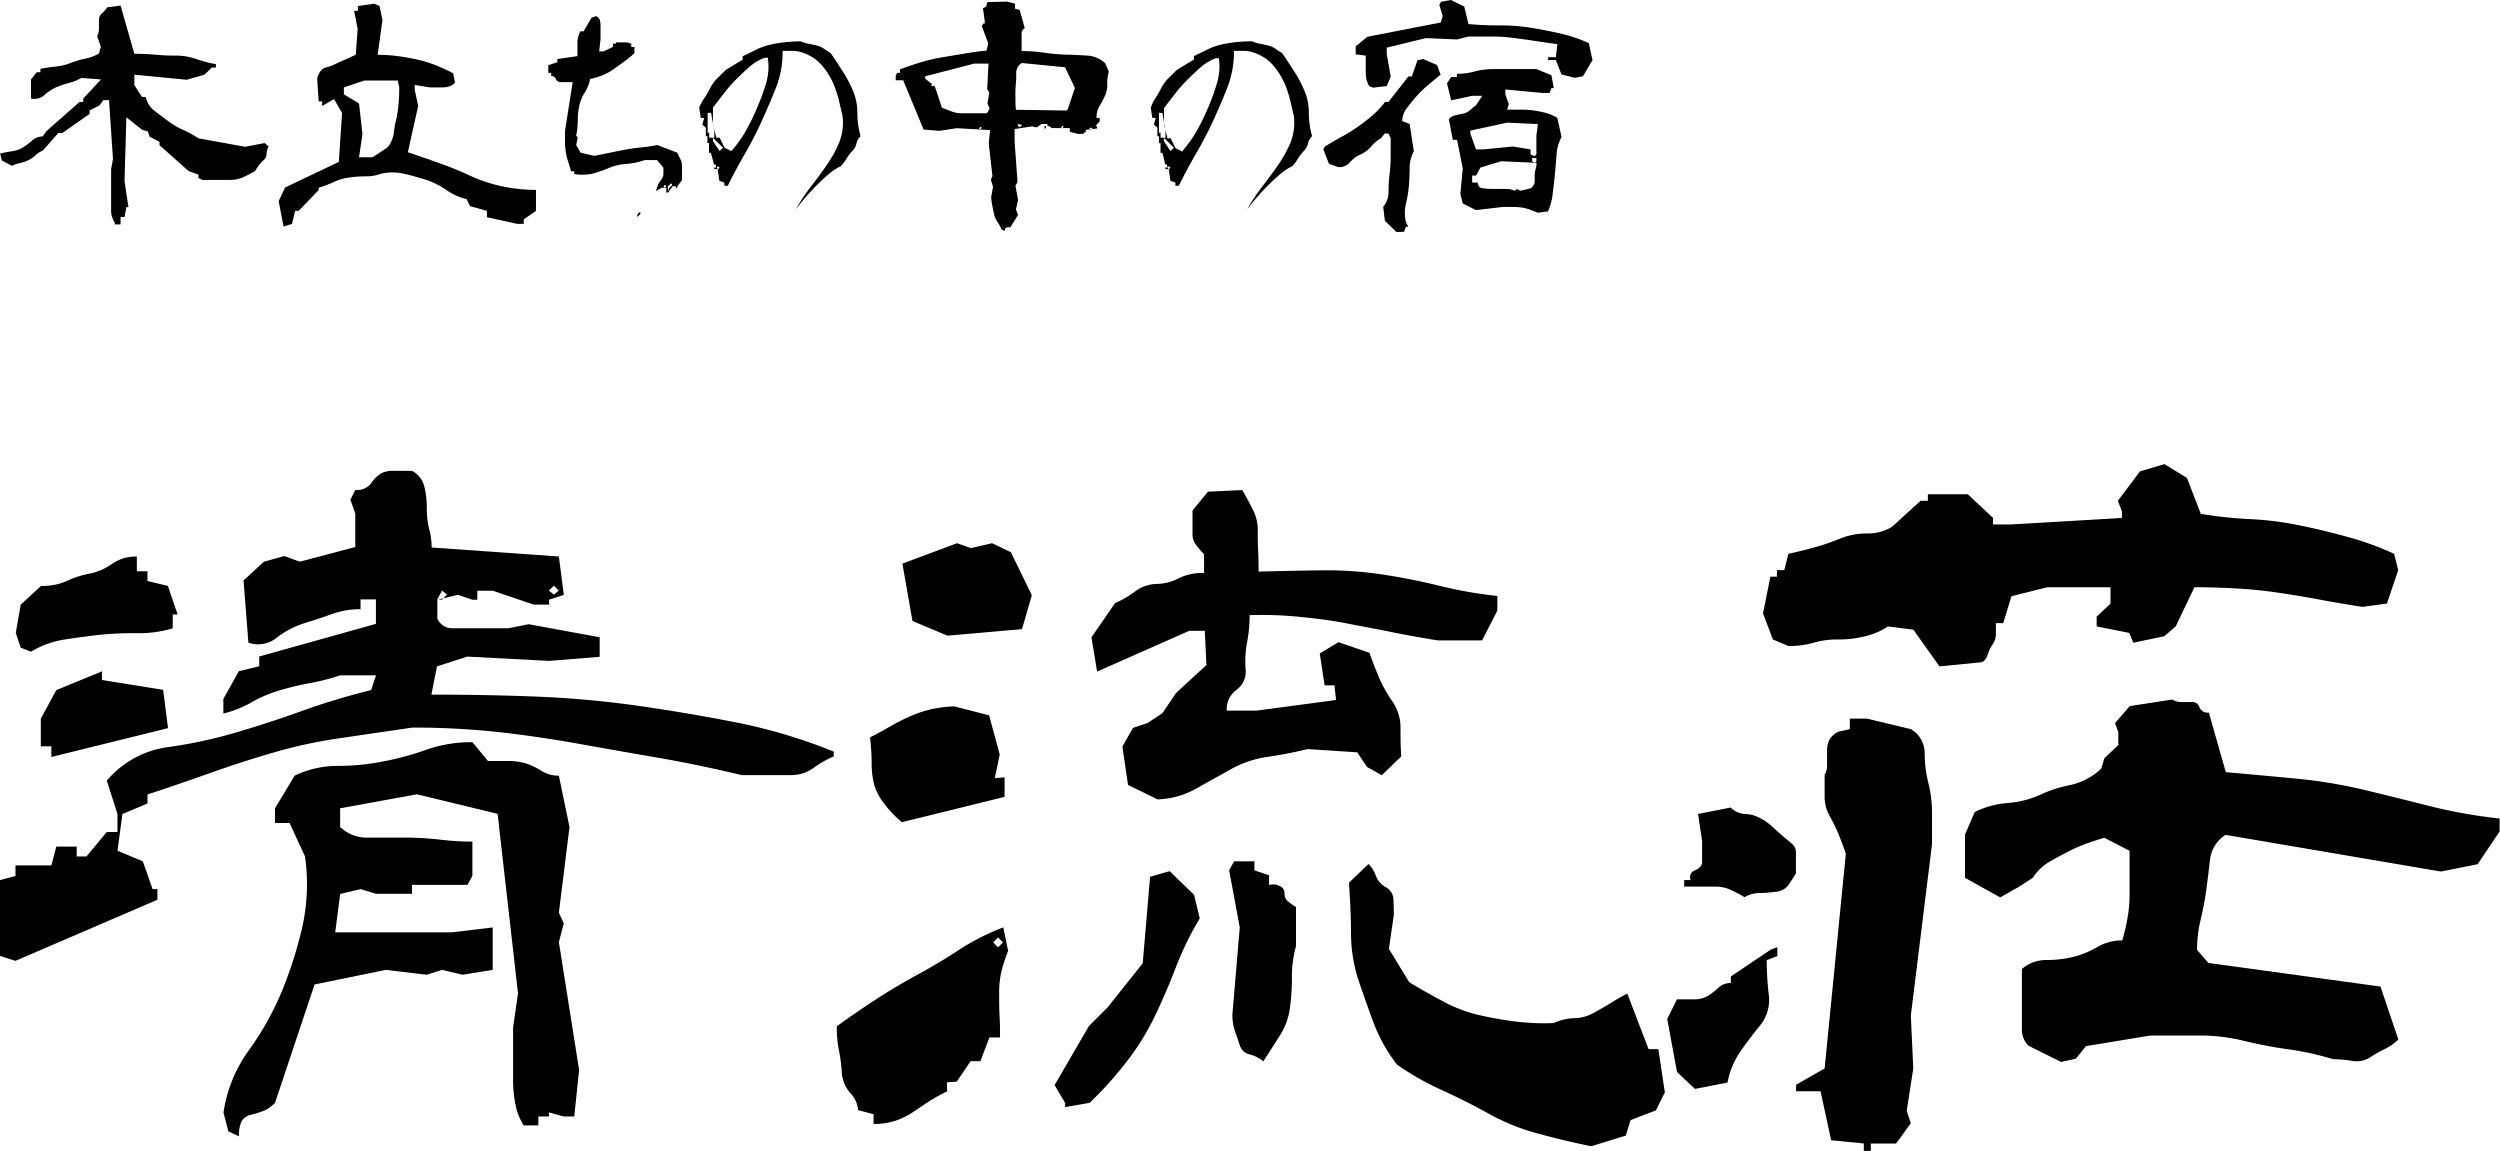 <svg id="レイヤー_1" data-name="レイヤー 1" xmlns="http://www.w3.org/2000/svg" viewBox="0 0 442.32 203.63"><title>logo-left-black</title><path d="M34.08,198.69l-2.74-.87V184.4l2.74-.72V181.8h6.35l.87-3.32h3.61v1.74h1.73l3.6-4.33h1.88v-3.18l-1.88-5.91A17.19,17.19,0,0,1,61,160.88a82,82,0,0,0,12.12-2.6q5.85-1.72,11.69-3.82T97,150.78l.87-2.6H91.52a39.42,39.42,0,0,1-5.34,1.37,52.57,52.57,0,0,0-5.41,1.3,22.82,22.82,0,0,0-4.91,2.09,19.76,19.76,0,0,1-5,2v-2.6l2.74-4.9,3.61-.87v-1.73l20.64-5.77v-4.33H95.13v1.73a14.62,14.62,0,0,0-4.84.79c-1.49.53-3.15,1.09-5,1.66a16,16,0,0,0-5,2.6,5.16,5.16,0,0,1-5,.87l-.86-11,3.61-3.32,3.61-1,2.74,1,9.81-2.6v-5.91l-.86-2.46.86-1.73A3.11,3.11,0,0,0,97,114.19a6.13,6.13,0,0,1,1.73-1.73A4.5,4.5,0,0,1,101,112h3.25a4.33,4.33,0,0,1,2.16,2.74,15.65,15.65,0,0,1,.44,3.82,14.89,14.89,0,0,0,.43,3.76,12.67,12.67,0,0,1,.43,3.24l22.51,1.59.87,6.78-2.6.87v.86h-2.74l-7.21-2.45h-2.75v1.59h-.86l-2.6-.87-3.61.87v3.32a2.83,2.83,0,0,0,2.67,1.73h9.89l3.6-.72,12.56,2.31v3.46l-8.95.72L114,144.86l-5.34,1.73-1,5q10,0,18.91.36a180,180,0,0,1,18,1.66q9,1.31,17.54,3a95.76,95.76,0,0,1,16.74,5.06v.86a17.39,17.39,0,0,0-3.54,2,6.72,6.72,0,0,1-4,1.3h-8.73q-7.22-1.73-14.36-3c-4.76-.81-9.55-1.66-14.36-2.52s-9.59-1.57-14.36-2.1a140.39,140.39,0,0,0-15.22-.79L92,159.22a85.65,85.65,0,0,0-11.69,2.45q-5.83,1.67-11.68,3.75t-11.19,3.83v1.59L53,172.71l-.87,6.5,4.48,1.87L58.33,186h.86v1.88ZM36.82,144,35,143.27l-.87-2.6.87-5,3.61-3.32a10.45,10.45,0,0,0,4.54-.86,16.5,16.5,0,0,1,4-1.3,10.21,10.21,0,0,0,4-1.73,7.32,7.32,0,0,1,4.4-1.3v2.6h1.88v1.73l3.61.86,1.73,5.06h-.87v2.45a20.71,20.71,0,0,1-6.27.86A59.41,59.41,0,0,0,49,141q-3.18.36-6.35.86A16,16,0,0,0,36.82,144Zm3.61,18.62v-1.88H38.56v-4.9l2.74-5.05,8.08-3.32V149l10.82,1.74.87,6.78Zm33.19,67.11-1.87-.87-.87-3.32a25,25,0,0,1,4.47-11A51.92,51.92,0,0,0,81.2,204.1a73,73,0,0,0,3.61-11.33,35.13,35.13,0,0,0,.5-12.55l-2.74-5.92H80v-2.6l3.47-5.77a17.48,17.48,0,0,1,7.65-1.73,41.84,41.84,0,0,0,8.08-.8,51,51,0,0,0,7.65-2.09,23.82,23.82,0,0,1,8.08-1.3l2.74,3.32h3.54a10.85,10.85,0,0,1,3.17.43,12.16,12.16,0,0,1,2.74,1.3,5.68,5.68,0,0,0,3.1.87l1.88,9.09-1.88,15.15.87,1.88-.87,3.32L133.8,218l-.86,8.22h-1.88l-2.6-.72v.72h-1.87v1.59H124a10.6,10.6,0,0,1-1.44-3.61,22,22,0,0,1-.44-4.62v-9.09l.87-6.06-3.61-31.75-14.29-3.46L91.52,171.7V175a6.73,6.73,0,0,0,5,1.88h6.27a56.19,56.19,0,0,1,6.35.36,51.82,51.82,0,0,0,5.78.36v6.06l-.87,1.59h-9.81v1.58H97.87L95.13,186l-3.61.86-.87,6.79h20.64l7.22-.87v7.51l-5.34.86-3.61-.86-2.74.86-7.22-.86L87,202.87,80,223.8a6.21,6.21,0,0,1-1.87,1.37,18.11,18.11,0,0,1-2.24.72,2.68,2.68,0,0,0-1.8,1.16A5.87,5.87,0,0,0,73.62,229.72Zm36.8-95.83-.86-.72-.87,1.59h.87Zm19.77-.72-.86-.87-.87.87.87.72Z" transform="translate(-31.34 -28.69)"/><path d="M185.9,227.55v-1.73l-2.74-.72a4.78,4.78,0,0,0-1.37-3,6.21,6.21,0,0,1-1.52-3.75,27.13,27.13,0,0,0-.5-3.83,19.84,19.84,0,0,1-.37-4.26q3.61-2.59,6.93-4.76c2.21-1.44,4.64-2.89,7.29-4.33s5.1-2.91,7.36-4.4a41.59,41.59,0,0,1,7.87-4l.86,4.19a24.61,24.61,0,0,0-1.15,3.46,16,16,0,0,0-.44,3.9c0,1.44,0,2.86.08,4.25s.07,2.63.07,3.68h-1.88l-1.59,4.19h-1.73l-2.45,3.61-1.73.14v1.59c-1.16.58-2.19,1.15-3.11,1.73l-3,2a12.71,12.71,0,0,1-3.39,1.59A12.53,12.53,0,0,1,185.9,227.55Zm5-53.39a20.29,20.29,0,0,1-3.1-3.25,10,10,0,0,1-1.81-3.46,15.36,15.36,0,0,1-.43-3.76,39.54,39.54,0,0,0-.29-4.54c1.16-.58,2.31-1.2,3.47-1.88a35.53,35.53,0,0,1,3.53-1.8,22,22,0,0,1,3.54-1.23,23.69,23.69,0,0,1,4.33-.58l6.2,1.59,1.88,6.93-.87,4.18,1.73-.14v3.46Zm8.08-33-6.2-2.6L191,128.41l9.67-3.61,2.45.87,3.75-.87,3.32,1.59L213.9,134,212.16,140Zm9.82,54.26-.87-.87-.87.87.87.87Zm11,29.15v-.72l-1.87-3.18L224,210.23l3.32-3.32,6.2-7.79,1.3-15.3,3.46-1,4.33,4.19,1,4.18a53.91,53.91,0,0,0-4.18,8.52q-1.59,4.19-3.68,8.59a45,45,0,0,1-5.12,8.29,66.11,66.11,0,0,1-6.5,7.22Zm16.45-54.4-5.33-2.6-1-6.79,1.88-3.31,2.6-.87,2.6-1.73,2.45-3.61,5.34-4.91-.29-6.06h-2.74l-16.31,7.22-1-6.06,4.19-6.07a15.87,15.87,0,0,0,3.46-2,6.7,6.7,0,0,1,3.9-1.38,8.48,8.48,0,0,0,3.89-1,9.46,9.46,0,0,1,4.48-.93v-3.32A14.67,14.67,0,0,1,242.9,125a2.82,2.82,0,0,1-.57-1.66V119l2.74-3.32,6.06-.29c.67,1.16,1.3,2.31,1.87,3.46a7.68,7.68,0,0,1,.87,3.47c0,1.15,0,2.43.07,3.82s.08,2.62.08,3.68c3.55-.09,7.23-.17,11-.22a67.3,67.3,0,0,1,10.89.73q5.19.79,10.1,2a74.74,74.74,0,0,0,10.25,1.8v2.6L293.56,142h-7.8q-4.47-.72-8.37-1.51c-2.59-.53-5.22-1-7.86-1.52s-5.41-.86-8.3-1.15a67.58,67.58,0,0,0-8.8-.29,24.16,24.16,0,0,1-.44,4.76,18.77,18.77,0,0,0-.28,4.69,4,4,0,0,1-1.59,3.76,4.18,4.18,0,0,0-1.73,3.67h5.34l14-1.87-.29-2.6H265.7l-.86-5.63,3.32-2,5.48,1.88q.87,2.46,1.73,4.47a24.25,24.25,0,0,0,2.31,4.12,8.06,8.06,0,0,1,1.45,4.69c0,1.73,0,3.41.14,5.05l-3.46,3.32-2.6-1.45-1.73-2.59-8.81-.58a69.23,69.23,0,0,1-7,1.37,18.93,18.93,0,0,0-6.63,2.24l-6.21,3.46A14.67,14.67,0,0,1,236.26,170.12Zm18.62,46.32a5.88,5.88,0,0,0-2.38-1.23,2.4,2.4,0,0,1-1.8-1.66q-.44-1.29-.87-2.52a8.94,8.94,0,0,1-.43-3l1.3-15.3-1.88-10.1.87-1.59h3.6v1.59l2.6.87v1.73a2.37,2.37,0,0,1,1.8.14,1.38,1.38,0,0,1,.94,1.3,1.76,1.76,0,0,0,.44,1.3,9.12,9.12,0,0,0,1.58,1.15v6.93a19.19,19.19,0,0,0-.72,5.41,40.48,40.48,0,0,1-.36,5.56,11.87,11.87,0,0,1-1.73,4.76C256.92,213.26,255.94,214.8,254.88,216.44Zm58,15q-4.33-.87-9.17-2.17a39,39,0,0,1-8.87-3.53q-4-2.24-8.45-4.26a49.61,49.61,0,0,1-7.86-4.47,28.55,28.55,0,0,1-4.11-7.29c-.92-2.45-1.81-5-2.67-7.51a27.25,27.25,0,0,1-1.37-8.51c0-3.13-.17-6.08-.37-8.88l3.47-3.31a5.53,5.53,0,0,1,1.3,2.09,3.81,3.81,0,0,0,1.73,2,2.53,2.53,0,0,1,1.37,2c.05.82.07,1.8.07,3l-.87,5.91,3.61,5.92c1.93,1.16,3.92,2.29,6,3.39a25.16,25.16,0,0,0,6.21,2.38,62.93,62.93,0,0,0,6.49,1.16,41.23,41.23,0,0,0,6.86.29,9.37,9.37,0,0,1,3.68-.87,7.07,7.07,0,0,0,3.39-.94c1.15-.62,2.14-1.2,3-1.73a30.88,30.88,0,0,1,2.95-1.66l3.76,9.81h1.73l1.15,7.65-1.58,3.18-4.48,1.73-.86,2.74Z" transform="translate(-31.34 -28.69)"/><path d="M331.22,221.35l-3.17-3-1.73-9.39,1.73-3.46h2.88a4.76,4.76,0,0,0,2.53-.58,12.25,12.25,0,0,0,1.88-1.44,3.16,3.16,0,0,1,2.23-.87v-1.15l7.07-4.76,1.16-.43v1.58l-1.88.72a54,54,0,0,0,.36,6.07,7.15,7.15,0,0,1-1.59,5.55q-1.94,2.39-3.53,4.69a14,14,0,0,0-2.17,5.34ZM340,187.43a21.24,21.24,0,0,0-2.46-1.3,6.25,6.25,0,0,0-2.52-.57h-5.7V184.4h1.15a1.26,1.26,0,0,1,.79-1.73c.82-.38,1.23-.87,1.23-1.44v-3.76l-.72-4.76,5.77-1.15a3.88,3.88,0,0,0,2.53,1.15,5.65,5.65,0,0,1,2.52.65,9.47,9.47,0,0,1,2.24,1.52c.62.57,1.37,1.25,2.24,2,.48.38.93.77,1.37,1.15a1.88,1.88,0,0,1,.65,1.45v3.75c-.49.77-.94,1.46-1.37,2.09a3,3,0,0,1-2.24,1.15,20.69,20.69,0,0,1-2.89.22A5.29,5.29,0,0,0,340,187.43Zm34.49-40.84-4.62-6.49-4.48-.58a12.7,12.7,0,0,1-4,1.73,18.84,18.84,0,0,1-4.77.58,14.85,14.85,0,0,0-4.4.58,15.47,15.47,0,0,1-4.47.57l-2.74-1.15-1.74-4.62,1.3-6.49h1.16v-1.16h1.3l.72-2.88c1.73-.39,3.29-.77,4.69-1.16a40.44,40.44,0,0,0,4.4-1.51,12.63,12.63,0,0,1,4.83-.94,8.15,8.15,0,0,0,4.41-1.16l5.05-4.61h1.3v-1.16h7.07l4.47,4.19v1.15h3.18l19.62-1.15v-1.16l-.72-1.87,3.9-5.2,4.33-1.3,4,2.46,2.45,6.35a75.16,75.16,0,0,0,8.8.93,57.12,57.12,0,0,1,8.95,1.16c3,.62,5.85,1.32,8.59,2.09a52.16,52.16,0,0,1,7.86,2.89l.72,2.88-2,5.92-4.33.58q-3.89-.59-7.28-1.23c-2.27-.43-4.69-.84-7.29-1.23s-5.15-.65-7.65-.79-5-.22-7.5-.22l-3.32,6.93-2,1.73-5.49,1.16-.72-1.74-5.77-1.15v-1.73l2.45-2.31v-2.89H393.57l-6.35,1.59-1.45,4.76h-1.3v2a3.16,3.16,0,0,1-.57,1.74,6.64,6.64,0,0,0-.87,1.8,2.3,2.3,0,0,1-1,1.37ZM361.1,232.31V231l-5.78-.57-1.87-8.66h-4.33v-1.16l5.05-2.88,3.75-38c-.39-1.15-.82-2.31-1.3-3.46a28.85,28.85,0,0,0-1.59-3.25,7,7,0,0,1-.86-3.53v-3.75a3,3,0,0,0,.43-1.81V161.6a4.72,4.72,0,0,1,.36-1.95,3.77,3.77,0,0,1,1.66-1.51l2-.44v-1.87h3l7.8,1.87a4.87,4.87,0,0,1,2.45,4.26,21.79,21.79,0,0,0,.65,5.27,21.79,21.79,0,0,1,.65,5.27v5.55l-3.75,30.31.43,9.38-1.16,7.5.73,2.17-2.6,3.6h-4.48v1.3ZM396,216.58l-5.77-2.88a4,4,0,0,1-1.16-3V200.13a6.6,6.6,0,0,1,4.4-1.59,19.3,19.3,0,0,0,4.77-.57,16.18,16.18,0,0,0,4.18-1.73,8.48,8.48,0,0,1,4.4-1.16,30.75,30.75,0,0,0,.94-4,23.77,23.77,0,0,0,.36-4v-7.86l-4.47-2.31c-1.25.38-2.41.77-3.47,1.15A26.75,26.75,0,0,0,397,179.5c-1.11.57-2.17,1.15-3.18,1.73A8.75,8.75,0,0,0,391,184l-2.46,1.59-3.31,1.87L379,184v-7.65l1.73-4a16.21,16.21,0,0,1,5.85-1.59,16.8,16.8,0,0,0,5.7-1.44,22.74,22.74,0,0,1,5.34-1.73,11.75,11.75,0,0,0,5.48-2.89l.58-1.88,2.45-2.3v-2.31l-.58-1.59,2.6-3,7.51-1.16a3.27,3.27,0,0,0,1.73.44h1.87a1.26,1.26,0,0,1,1.23.94,1.57,1.57,0,0,0,1.66.93l3,10.54q6.49.57,12.56,1.15a87.59,87.59,0,0,1,12,2q6,1.45,11.68,2.89a90.6,90.6,0,0,0,12.2,2.16v2.31l-3.9,5.78-6.49,1.29-38.1-6.49a6,6,0,0,0-2.74,4.33c-.2,1.73-.41,3.49-.65,5.27a52.77,52.77,0,0,1-1,5.34,22.94,22.94,0,0,0-.65,5.41l2,2.31,30.45,4.18,3.17,9.38a10.44,10.44,0,0,1-2.52,1.73,20.25,20.25,0,0,0-2.53,1.45,4.46,4.46,0,0,1-3.24.57,23.06,23.06,0,0,0-3.25-.28,51,51,0,0,0-7.87-1.74,77.31,77.31,0,0,1-7.93-1.51,33,33,0,0,0-7.94-.94h-8.59l-11.4,1.88L398.62,216Z" transform="translate(-31.34 -28.69)"/><path d="M51.64,68.39v-.33A3.76,3.76,0,0,1,51,65.91V58.64l.33-1.83-.7-10.4h-1l-.7.93-1.74.89v.61l-4.82,3.38h-.71l-2.72,3.09a5,5,0,0,0-1.38.89,5.19,5.19,0,0,1-1.38.92,7.1,7.1,0,0,1-1.38.44,5.63,5.63,0,0,0-1.34.47l-1.78-.94-.33-1.22a21.26,21.26,0,0,1,2.11-.42,4.87,4.87,0,0,0,1.87-.63A11.36,11.36,0,0,0,37,53.58a2.82,2.82,0,0,1,1.89-.75l.66-.94,5.86-5.16h.66v-.61l3.14-3.37-3.47-.28a8.57,8.57,0,0,1-2.23.91,15.34,15.34,0,0,0-2.23.75,8,8,0,0,0-2.06,1.36,2.61,2.61,0,0,1-2.39.63V42.75l1-1.27h.66v-.61q1.41-.27,2.76-.42a9.31,9.31,0,0,0,2.56-.61,16.89,16.89,0,0,1,2.6-.77,8.26,8.26,0,0,0,2.44-.91l.33-1.22-.66-1.83a2.82,2.82,0,0,0,.33-1.36V32.23A1.52,1.52,0,0,1,49.43,31,3.65,3.65,0,0,0,50.28,30l2.39-.33,2.44,8.54c1.34,0,2.59.05,3.75.16s2.36.16,3.63.16a10.86,10.86,0,0,1,3.61.61,18.73,18.73,0,0,0,3.44.89v.61h-.7l-1.36,1.27-3.09.89-9.28-.89v1.83l1.36,2.11h.65a4.29,4.29,0,0,0,1.57,2.46c.8.61,1.6,1.22,2.42,1.82a13.34,13.34,0,0,0,2.6,1.53,19,19,0,0,1,2.74,1.5l8.25,1.5L78.17,54l.7.61a2.77,2.77,0,0,0-.37,1.29A1.41,1.41,0,0,1,78,57a6.32,6.32,0,0,0-.84.92c-.22.29-.46.65-.71,1.05-.72.41-1.42.77-2.11,1.08a5.29,5.29,0,0,1-2.22.47H67.15l-.7-.33v-.61l-1.73-.61-5.16-4.59v-.61l-1.74-.89-.32-.94-1-.28L53.7,49.45l-.33,11.3.7,4.59H53.7l-.33,1.74h-.7v1.31Z" transform="translate(-31.34 -28.69)"/><path d="M81.5,68.76l-.85-4.5,1.13-2.39,9.51-4.54.57-8.63-1.41-2.48-2.11,1.22v-.8h-.61l-.28-4.13c.37-1.09.86-1.71,1.45-1.85A9.52,9.52,0,0,0,90.71,40c.61-.28,1.2-.55,1.78-.8s1.18-.53,1.8-.84l.33-4.55L94,30.61h.65v-.85l2.91-.42.94.42L99,32.25l-.84,6.14a28.49,28.49,0,0,1,3.56.23c1.19.16,2.34.36,3.45.61a22.19,22.19,0,0,1,3.25,1,31.1,31.1,0,0,1,3.1,1.43l.32,1.64a1.91,1.91,0,0,1-.91.63,3.46,3.46,0,0,1-1.17.22h-2.42l-2.62-.43v.89l.61,2.82-1.83,8.2c1.78.59,3.62,1.23,5.51,1.9s3.73,1.42,5.51,2.25a26,26,0,0,0,5.65,1.87,29,29,0,0,0,6,.64V66L124,67.5v.8h-1.17l-5.34-1.18V66l-3-.84-.57-1.22a10.75,10.75,0,0,1-3.61-1.64,14.17,14.17,0,0,0-3.7-1.83c-1.28-.4-2.56-.76-3.84-1.05a9.24,9.24,0,0,0-4,0,7.59,7.59,0,0,1-2.72.47,21.33,21.33,0,0,0-2.95.21,9.27,9.27,0,0,0-2.72.8,20.63,20.63,0,0,1-2.67,1v.43L84.17,66h-.61L83,68.3Zm18.42-14A5.12,5.12,0,0,0,101,52.33a19.58,19.58,0,0,1,.42-2.43,19.13,19.13,0,0,0,.42-2.65c.09-1,.14-2,.14-3.09l-.28-1.22H95.79l-3.61,1.22v1.21L94.86,47l.61,5.4-.61,4.12h2.39Z" transform="translate(-31.34 -28.69)"/><path d="M149.23,62.76v-.84h-.8l-1.07.56c.15-.37.28-.69.37-1a3.53,3.53,0,0,1,.56-.94,1.73,1.73,0,0,0,.43-1.07v-1.1l-1.13-1.36h-2.16a13.18,13.18,0,0,1-3.25.68,9.22,9.22,0,0,0-3,.68,24.91,24.91,0,0,1-2.84,1,8.4,8.4,0,0,1-3.39.11V59h-.57c-.15-.56-.33-1.12-.51-1.67a9.33,9.33,0,0,1-.42-1.75,12.07,12.07,0,0,1-.15-1.9V51.89l1.36-8.67h-2.15a.85.85,0,0,1-.82-.54.86.86,0,0,0-.82-.54v-.56h-.52V40.22l1.6-.52v-.56l3.56-.52V36.3a3.8,3.8,0,0,1,.12-1.07,5.92,5.92,0,0,1,.39-1h.57L136,31.83l.79-.28a1.16,1.16,0,0,1,.68.68,3.8,3.8,0,0,1,.12,1.07v2.32l-.24,2.16h.8l1.64-.8v-.56h.52v-.23h1.92l.8.23V37h.56v1.08a17.9,17.9,0,0,1-1.78,1.48l-1.9,1.36a9.58,9.58,0,0,1-2,1.1,14.84,14.84,0,0,1-2.16.66,7.34,7.34,0,0,1-1,2.46,7.15,7.15,0,0,0-.93,2.32,11.85,11.85,0,0,0-.26,2.57,13.32,13.32,0,0,1-.28,2.68l.28.28-.28,1.36.79,1.36,2.44.56,2.72-.56c.91-.19,1.81-.37,2.72-.54s1.86-.31,2.86-.4a24.86,24.86,0,0,0,2.81-.42l3.56,1.36c.16.37.33.74.52,1.1A2.55,2.55,0,0,1,152,58v2.55l-.8,1.08v.28h-.28v-.28h-.56l-.8,1.12Zm-5.16,4.32V66.8l.29-.52h.28v.28Zm5.16-5.44-.28-.23-.23.23.23.28Zm.84,0-.28-.23-.28.23.28.28Zm-.28.28-.28-.28v.84Zm.52-.51-.24-.29-.28.29.28.23Z" transform="translate(-31.34 -28.69)"/><path d="M172.15,65.72a32.53,32.53,0,0,1,2.65-4c1-1.27,1.92-2.54,2.81-3.82a21.75,21.75,0,0,0,2.21-4,9.43,9.43,0,0,0,.58-4.73c-.18-.78-.38-1.61-.58-2.49a22.81,22.81,0,0,0-.75-2.5,13.7,13.7,0,0,0-1.17-2.37,11.71,11.71,0,0,0-1.62-2.06,7,7,0,0,0-1.31-1,8.29,8.29,0,0,0-1.65-.75,5.17,5.17,0,0,0-1.75-.31h-1.76a17.41,17.41,0,0,1-1.17,6.5q-1.17,2.93-2.51,5.88c-.89,2-1.88,3.88-2.95,5.74s-2.11,3.77-3.07,5.74h-.61V61l-.89-.33-.29-2.06h-.6v-.28H158V57.8h-.32l-.57-2.07h-.33V54h-.28V52.78h-.28v-1.5l-.61-.56.33-1.17h-.61l-.28-1.79A7.49,7.49,0,0,1,156,46c.39-.59.73-1.18,1-1.75a6.94,6.94,0,0,1,1.17-1.62c.49-.5,1-1,1.62-1.6l2.95-1.78v-.61q1.17-.55,2.34-1.14a11.19,11.19,0,0,1,2.51-.9,22.51,22.51,0,0,1,2.67-.44A27.86,27.86,0,0,1,173,36a5.53,5.53,0,0,0,1.34.42c.48.09,1,.2,1.45.31a3.65,3.65,0,0,1,1.32.58,10.75,10.75,0,0,0,1.19.75c.78,1.16,1.52,2.27,2.2,3.35a22.42,22.42,0,0,1,1.78,3.4,9.83,9.83,0,0,1,.75,3.85,15.39,15.39,0,0,0,.57,4.12,2.6,2.6,0,0,0-.73,1.31,2.69,2.69,0,0,1-.75,1.34,7.35,7.35,0,0,0-1,1.31,8.4,8.4,0,0,1-1,1.34,10,10,0,0,0-2.2,1.45c-.69.59-1.38,1.24-2.06,1.92s-1.33,1.38-1.93,2.06S172.75,64.94,172.15,65.72ZM157.72,52.5v-.61l-.57-3.23h-.61v3.51h.28v.89h.9ZM161,55.12a21.74,21.74,0,0,0,2.53-3.68,42.59,42.59,0,0,0,1.9-4,40,40,0,0,0,1.48-4.12,10.43,10.43,0,0,0,.28-4.41h-.57a8.59,8.59,0,0,0-2.67,1.6c-.78.68-1.56,1.42-2.34,2.2a25.17,25.17,0,0,0-2.2,2.51l-1.93,2.5v3l.61,2.34h.57l.89,1.78,1.17.57Zm-2.06,0,.33-.28-1.79-1.78v.61l1.18,1.74Zm-.28,3.24-.29-.28-.28.28.28.28Z" transform="translate(-31.34 -28.69)"/><path d="M209.14,69.56l-.61-.28a6.34,6.34,0,0,0-.68-1.27,4,4,0,0,1-.61-1.35c-.11-.47-.21-1-.31-1.46s-.17-1-.23-1.59l.33-1.88-.38-1.26.28-.61-.65-5.77.23-2.39-5.9-.33-3.05.47-2.81-.23-3.61-8.72h-1.32v-.84l.24-.47h.51l0-.61c1.15-.44,2.34-.85,3.56-1.22a30.71,30.71,0,0,1,3.91-.92l4-.67c1.29-.22,2.58-.4,3.86-.52l.28-1.31-1.12-3,.23-.47h.28v-.42l-.32-2.3.56-.28.23-.8,3.47-.09,1.41.37v.89l.84.24.89,3.19a1.07,1.07,0,0,0-.56,1c0,.36,0,.72,0,1.07v2A26.9,26.9,0,0,1,216,38a34.22,34.22,0,0,0,3.84.36c1.32,0,2.58.1,3.8.16a5.13,5.13,0,0,1,3.24,1.36l.65,1.5a6.42,6.42,0,0,0-.28,2.16,4.5,4.5,0,0,1-.37,2c-.29.65-.61,1.28-1,1.9a4.17,4.17,0,0,0-.54,2.11h.56v.61l-.75.85h.28v.42l-2,.23v.47h-.33v.24H222L220.62,52v-.65l-3.33,0v-.23H217V51h-.61v.42h-.23V51h.51l0-.37h-1.08l-.84.61-.8-.19-3.1.47v2.2l.52,7.17-.37.66.46,2.53-.37,1.69.37.94-1.36,2.2h-.46a.64.64,0,0,0-.31.09c-.11.06-.16.13-.16.21Zm-3-21.09.29-.61-.38-.85.33-1.92-.38-.65.24-4.5h-2.53l-8.68,2.25v.42l1.13.89v.42h.56L198,47.76l1.74.66a5.1,5.1,0,0,0,1.94.31l2.09,0h2.15Zm-1.07,2.86-.29-.24-.23.42h.23Zm15.18-3.28,1.27-3.8-1.74-3.66-7.64-.75a2,2,0,0,0-1,1.81,17.87,17.87,0,0,1-.1,2.22A19.53,19.53,0,0,0,211,46c0,.72,0,1.42.09,2.11l8.95.14ZM212,51l.19-.19-.8-.19.09.38.24.19Zm7.55.09-.24-.14-.28.42h.28Zm5.11.38-.33-.24-.28.24.28.19Z" transform="translate(-31.34 -28.69)"/><path d="M252,65.72a32.53,32.53,0,0,1,2.65-4q1.47-1.9,2.81-3.82a21.75,21.75,0,0,0,2.21-4,9.54,9.54,0,0,0,.58-4.73c-.19-.78-.38-1.61-.58-2.49a22.81,22.81,0,0,0-.75-2.5,13.08,13.08,0,0,0-1.18-2.37,11.22,11.22,0,0,0-1.61-2.06,6.77,6.77,0,0,0-1.32-1,8.2,8.2,0,0,0-1.64-.75,5.21,5.21,0,0,0-1.75-.31h-1.76a17.41,17.41,0,0,1-1.17,6.5c-.79,2-1.62,3.91-2.51,5.88a63.44,63.44,0,0,1-3,5.74c-1.07,1.86-2.1,3.77-3.07,5.74h-.61V61l-.89-.33-.28-2.06h-.61v-.28h.33V57.8h-.33L237,55.73h-.33V54h-.28V52.78h-.28v-1.5l-.61-.56.33-1.17h-.61l-.28-1.79a7.49,7.49,0,0,1,.87-1.78c.39-.59.73-1.18,1-1.75A6.41,6.41,0,0,1,238,42.61c.48-.5,1-1,1.62-1.6l2.95-1.78v-.61q1.17-.55,2.34-1.14a11,11,0,0,1,2.51-.9,22.51,22.51,0,0,1,2.67-.44,27.71,27.71,0,0,1,2.79-.14,5.53,5.53,0,0,0,1.34.42c.48.09,1,.2,1.45.31a3.53,3.53,0,0,1,1.31.58,10.87,10.87,0,0,0,1.2.75c.78,1.16,1.51,2.27,2.2,3.35a22.42,22.42,0,0,1,1.78,3.4,9.83,9.83,0,0,1,.75,3.85,15.39,15.39,0,0,0,.57,4.12,2.6,2.6,0,0,0-.73,1.31,2.69,2.69,0,0,1-.75,1.34,6.92,6.92,0,0,0-1,1.31,9,9,0,0,1-1,1.34,9.74,9.74,0,0,0-2.2,1.45c-.69.59-1.38,1.24-2.07,1.92s-1.32,1.38-1.92,2.06S252.57,64.94,252,65.72ZM237.54,52.5v-.61L237,48.66h-.61v3.51h.28v.89h.89Zm3.24,2.62a21.74,21.74,0,0,0,2.53-3.68,42.59,42.59,0,0,0,1.9-4,37.65,37.65,0,0,0,1.47-4.12A10.43,10.43,0,0,0,247,39h-.57a8.59,8.59,0,0,0-2.67,1.6c-.78.68-1.56,1.42-2.34,2.2a26.61,26.61,0,0,0-2.21,2.51l-1.92,2.5v3l.61,2.34h.56l.89,1.78,1.18.57Zm-2.06,0,.32-.28-1.78-1.78v.61l1.17,1.74Zm-.29,3.24-.28-.28-.28.28.28.28Z" transform="translate(-31.34 -28.69)"/><path d="M278.42,69.75l-2.06-2-.29-2.48a4.06,4.06,0,0,0,.94-2.7,24.19,24.19,0,0,1,.19-3.09,27.43,27.43,0,0,0,.19-3.21V53.16l-.38-.85h-.65l-.71.85a6.39,6.39,0,0,0-1.71,1.45,5.17,5.17,0,0,1-1.87,1.4,5.52,5.52,0,0,0-1.9,1.41,2.54,2.54,0,0,1-2.06.84l-1.64-.6-1-2.54.29-.51c.9-.56,1.87-1.13,2.9-1.69a29.2,29.2,0,0,0,2.95-1.83,31.16,31.16,0,0,0,2.58-2,15.28,15.28,0,0,0,2.21-2.37H277l3.52-4.5h.61l1-2.86,1-.23,2.48,1.08.61,1.69c-.68.56-1.43,1.17-2.22,1.85a18.91,18.91,0,0,0-2.07,2c-.57.66-1.14,1.35-1.68,2.08a3.78,3.78,0,0,0-.82,2.28l1.31.51.75,4.83a6.21,6.21,0,0,0-.75,3c0,1.12-.05,2.21-.14,3.26a20.94,20.94,0,0,1-.52,3.07,7.23,7.23,0,0,0,0,3.18l.42.85h-.42l-.33.89ZM274.29,44.2l-.7-.28a4.46,4.46,0,0,1-.47-1.12,6.2,6.2,0,0,1-.14-1.41V38.53l-1.78-.23V36.89l2.06-1.69,13-2.53.33-1.17L286,29.58l.28-.57,1.78-.32,2.35,1.17.75,3.09c1.78.16,3.65.24,5.62.24a33.64,33.64,0,0,1,5.49.42q2.54.42,5.11,1a26.46,26.46,0,0,1,5.06,1.71l.66,3-1.69,2.86-1.45.28-2.35-.6-1-2.54h-1.36v-.51h1.36l.28-2.3c-1.09-.15-2.33-.33-3.7-.54s-2.7-.39-4-.56a29.82,29.82,0,0,0-3.93-.26h-4.08l-2.06.52-5.49-.24-6.94,1.69V38.3l.71,3.93-.71,1.69Zm29.16,22.13-1.34-.52a7,7,0,0,0-1.54-.4,13.52,13.52,0,0,0-1.71-.11h-1.6l-4.78.56-2.34-1.17L289.72,63l.42-4.5-1-5.06h-.75l-.71-3.66a2,2,0,0,1,1.08-.68c.44-.11.88-.2,1.34-.28a2.54,2.54,0,0,0,1.19-.54c.35-.28.75-.62,1.22-1l1.08-1.64h-1.78l-3.71.8-.75-3,.75-1.13h1v-.56a12.07,12.07,0,0,0,3.18-.42,13.25,13.25,0,0,1,3.47-.42h7.41l2.67,1.08.42,2.29h-.42l-.33.85H304.2l-6.52-.61v.89l.61,1.68L298,48.09h2.43a15.63,15.63,0,0,1,2.44.17c.69.11,1.36.25,2,.42a7.85,7.85,0,0,1,2,.87l.75,3.37a7.77,7.77,0,0,0-.89,3.21c-.09,1.24-.19,2.41-.3,3.52s-.24,2.22-.38,3.35a11.05,11.05,0,0,1-.82,3.09ZM303.17,56V52.64l.28-2L298,50.39l-6.52,1.41v.51l1,2.81h1.36l5.16-.51,3.14.51V56l.7.33Zm-1,6a1.64,1.64,0,0,0,.7-1.17v-1.1a4.24,4.24,0,0,1,.16-1.1,4,4,0,0,0,.17-1.13l-6.24-.28-3.7,1.12-.75,1.41h-.7v.84h0V61h1a.92.92,0,0,0,.89,1,14.33,14.33,0,0,0,1.92.12h2.06a3.56,3.56,0,0,1,1.64.32l.43-.32.61.32Zm1-4.78v-.56h-.75v.56l.42.28Z" transform="translate(-31.34 -28.69)"/></svg>